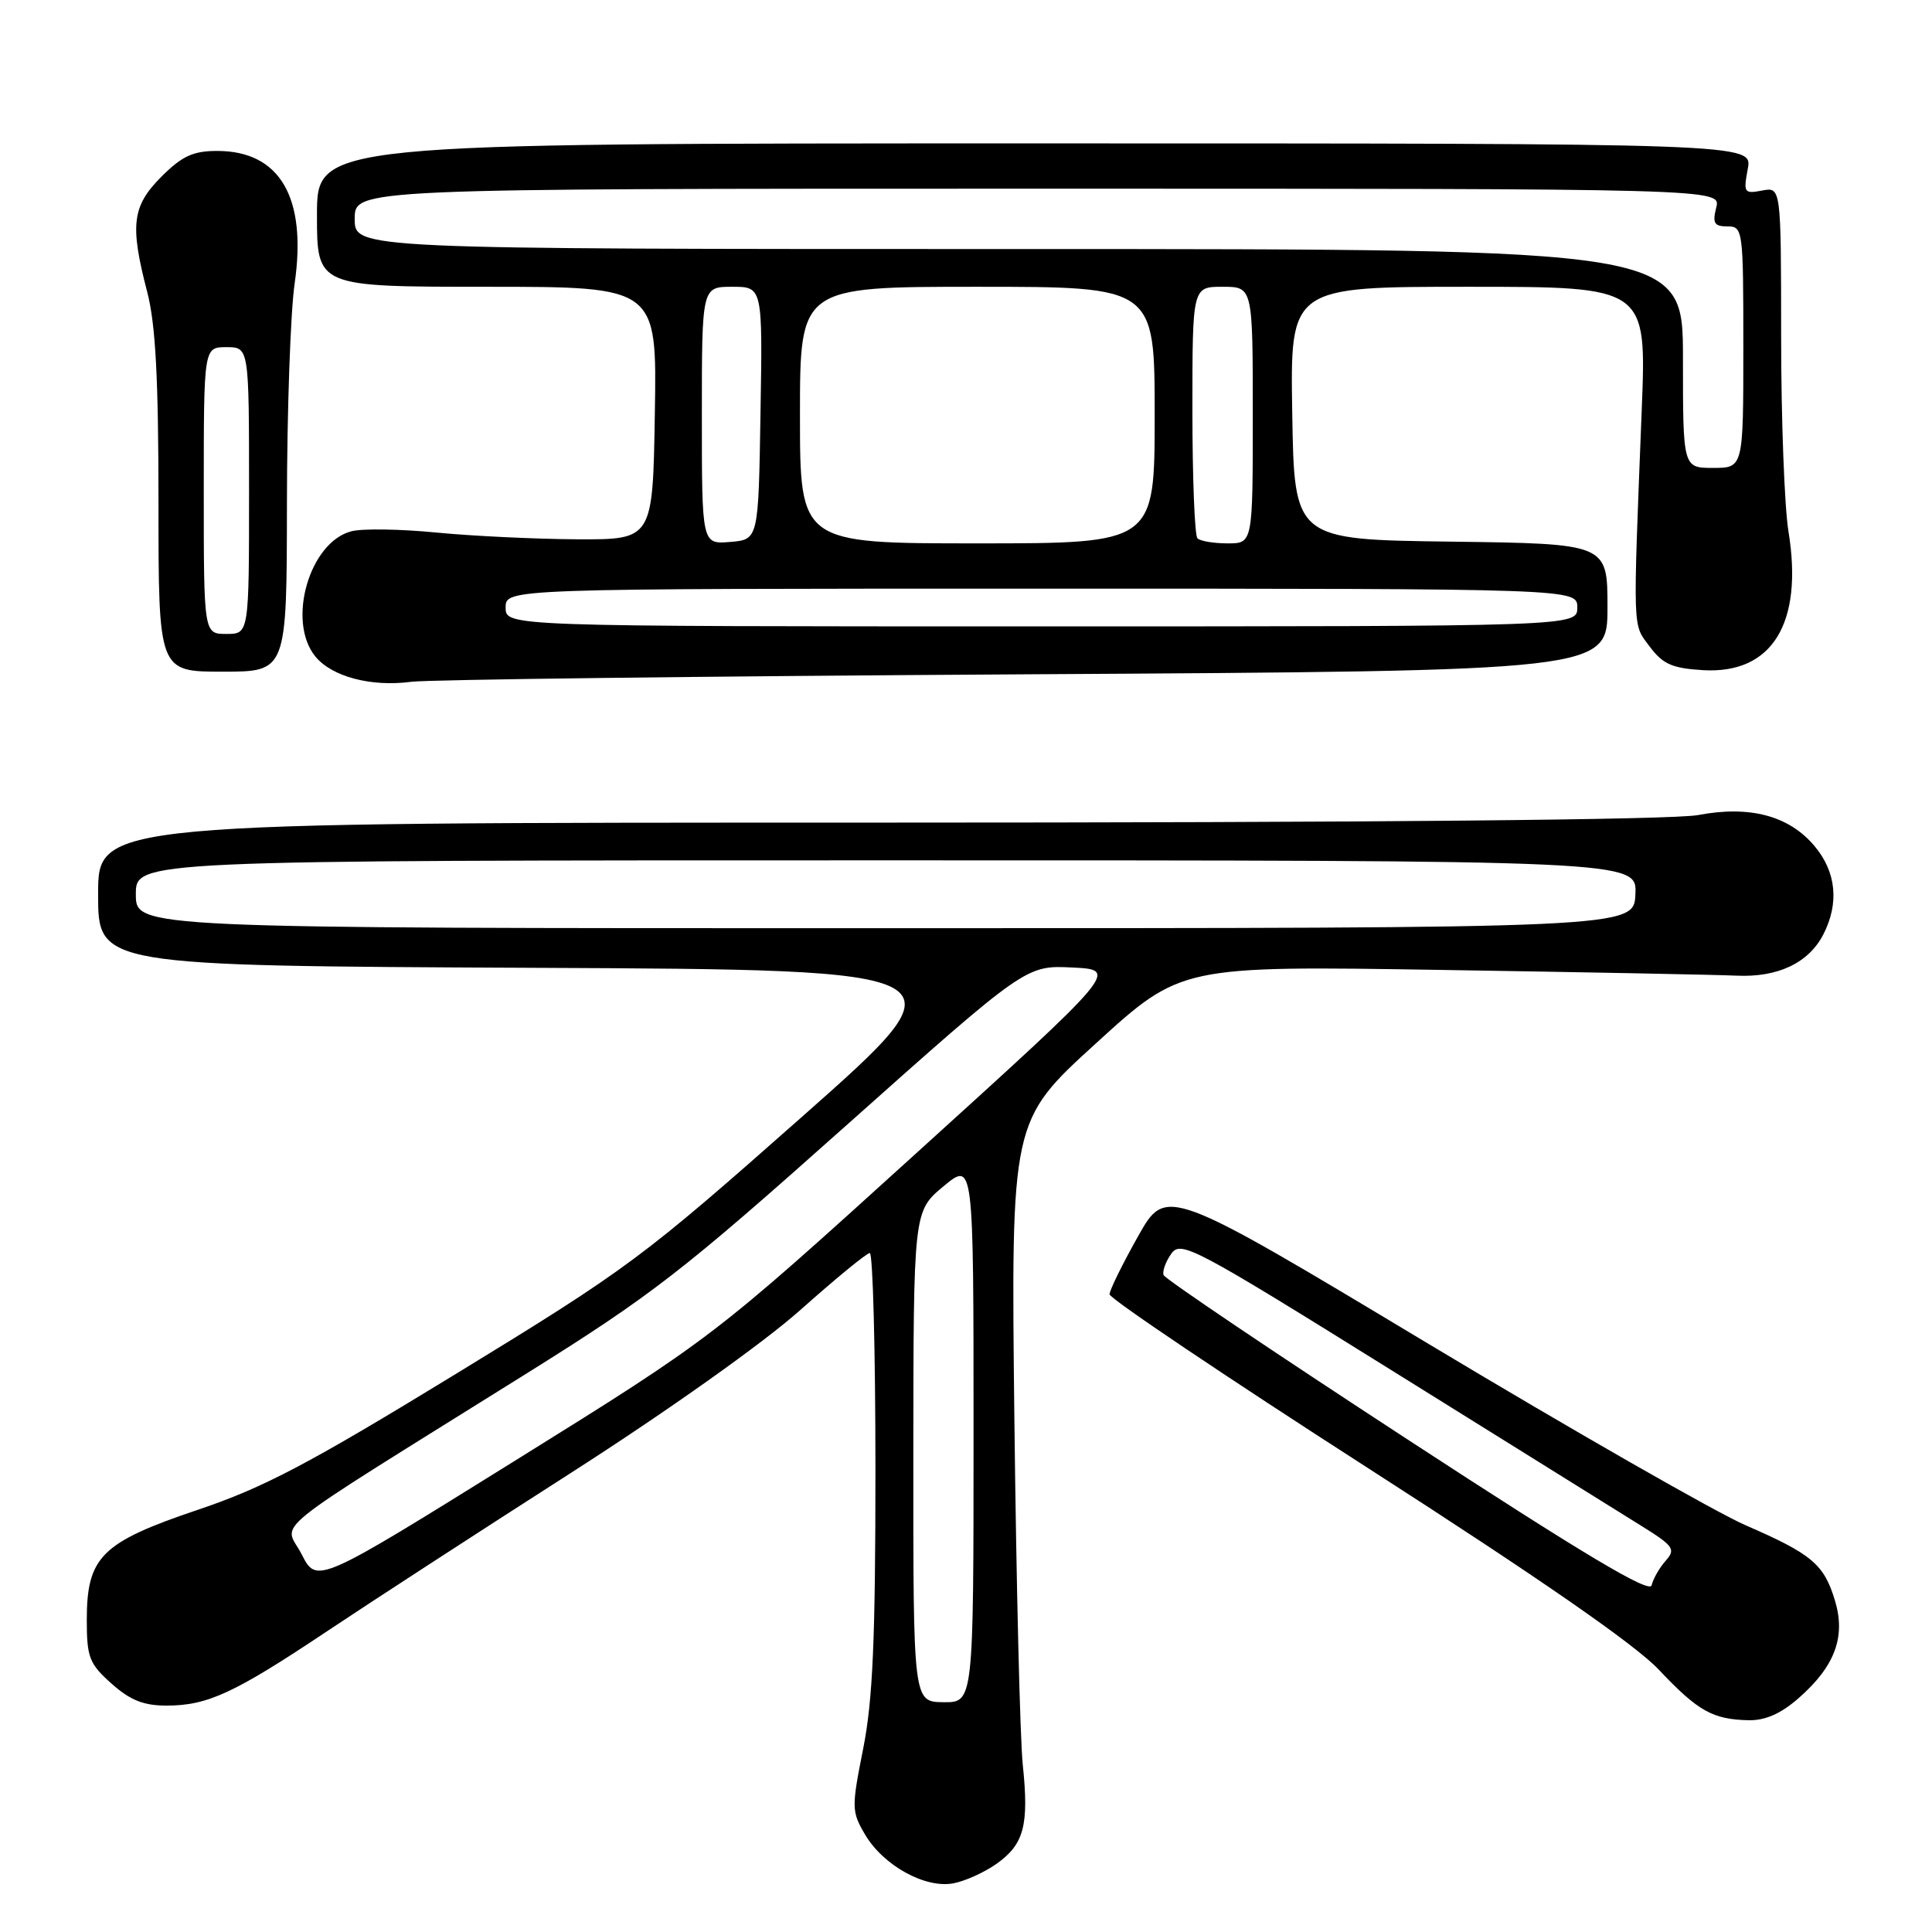 <?xml version="1.0" encoding="UTF-8" standalone="no"?>
<!DOCTYPE svg PUBLIC "-//W3C//DTD SVG 1.1//EN" "http://www.w3.org/Graphics/SVG/1.1/DTD/svg11.dtd" >
<svg xmlns="http://www.w3.org/2000/svg" xmlns:xlink="http://www.w3.org/1999/xlink" version="1.1" viewBox="0 0 256 256">
 <g >
 <path fill="currentColor"
d=" M 132.08 246.94 C 135.70 244.36 136.36 241.84 135.52 233.81 C 135.16 230.34 134.66 209.72 134.41 188.00 C 133.96 148.50 133.96 148.50 145.23 138.24 C 156.50 127.97 156.50 127.97 191.00 128.52 C 209.97 128.82 227.57 129.16 230.11 129.28 C 235.57 129.53 239.64 127.60 241.59 123.84 C 243.73 119.68 243.32 115.54 240.43 112.10 C 237.05 108.08 231.85 106.70 225.00 108.00 C 221.70 108.63 181.14 109.00 116.36 109.00 C 13.00 109.00 13.00 109.00 13.00 118.49 C 13.00 127.98 13.00 127.98 70.65 128.24 C 128.30 128.50 128.30 128.50 106.25 148.00 C 85.08 166.72 83.26 168.08 60.49 182.00 C 40.88 193.99 34.95 197.12 26.20 200.06 C 13.43 204.37 11.50 206.28 11.50 214.66 C 11.50 219.61 11.83 220.46 14.77 223.08 C 17.23 225.28 19.02 226.00 22.05 226.00 C 27.49 226.00 31.00 224.38 43.14 216.28 C 48.84 212.47 63.42 203.00 75.55 195.23 C 88.46 186.96 101.10 177.99 106.05 173.58 C 110.70 169.44 114.84 166.04 115.25 166.03 C 115.66 166.01 116.00 178.94 116.00 194.75 C 116.00 217.27 115.65 225.27 114.38 231.69 C 112.82 239.53 112.83 240.03 114.62 243.08 C 117.04 247.19 122.59 250.26 126.33 249.55 C 127.89 249.26 130.48 248.08 132.08 246.94 Z  M 238.34 225.00 C 243.13 220.80 244.59 216.90 243.15 212.11 C 241.70 207.28 240.11 205.93 231.29 202.10 C 227.32 200.37 208.43 189.56 189.30 178.08 C 154.52 157.19 154.52 157.19 150.78 163.85 C 148.72 167.51 147.03 170.95 147.02 171.50 C 147.01 172.05 162.34 182.36 181.08 194.41 C 204.12 209.22 216.68 217.92 219.83 221.27 C 224.99 226.74 226.95 227.84 231.72 227.94 C 233.92 227.98 236.00 227.06 238.34 225.00 Z  M 135.75 89.35 C 213.00 88.90 213.00 88.90 213.00 80.47 C 213.00 72.04 213.00 72.04 192.25 71.77 C 171.50 71.50 171.50 71.50 171.23 54.75 C 170.95 38.00 170.95 38.00 194.56 38.00 C 218.18 38.00 218.18 38.00 217.54 54.25 C 216.36 84.28 216.30 82.59 218.60 85.68 C 220.34 88.01 221.57 88.55 225.66 88.80 C 234.82 89.34 238.97 82.59 236.98 70.41 C 236.45 67.16 236.01 55.56 236.01 44.63 C 236.00 24.77 236.00 24.77 233.48 25.25 C 231.10 25.70 231.00 25.54 231.59 22.37 C 232.22 19.00 232.22 19.00 137.11 19.00 C 42.00 19.00 42.00 19.00 42.00 28.50 C 42.00 38.00 42.00 38.00 64.52 38.00 C 87.05 38.00 87.05 38.00 86.77 54.75 C 86.50 71.50 86.50 71.50 76.50 71.46 C 71.00 71.43 62.62 71.03 57.87 70.57 C 53.12 70.10 48.05 70.02 46.59 70.39 C 41.02 71.79 37.97 82.28 41.77 86.97 C 43.96 89.67 49.19 91.05 54.50 90.34 C 56.70 90.05 93.26 89.60 135.75 89.35 Z  M 38.02 66.75 C 38.03 54.51 38.49 41.38 39.04 37.58 C 40.69 26.16 37.09 20.00 28.77 20.00 C 25.59 20.00 24.12 20.68 21.40 23.40 C 17.50 27.30 17.19 29.80 19.50 38.66 C 20.62 42.95 21.00 50.12 21.00 66.71 C 21.00 89.00 21.00 89.00 29.50 89.00 C 38.00 89.00 38.00 89.00 38.02 66.75 Z  M 121.02 193.00 C 121.04 160.50 121.04 160.50 125.02 157.19 C 129.00 153.89 129.00 153.89 129.00 189.74 C 129.00 225.60 129.00 225.60 125.00 225.55 C 121.01 225.50 121.01 225.50 121.02 193.00 Z  M 39.97 205.95 C 37.67 201.44 34.25 204.19 69.83 181.96 C 86.42 171.59 90.43 168.48 112.05 149.20 C 135.95 127.90 135.95 127.90 142.08 128.20 C 148.22 128.50 148.22 128.50 121.36 152.85 C 94.50 177.21 94.50 177.21 68.24 193.55 C 41.98 209.89 41.98 209.89 39.97 205.95 Z  M 18.00 118.50 C 18.00 114.00 18.00 114.00 117.45 114.00 C 216.91 114.00 216.91 114.00 216.70 118.49 C 216.50 122.99 216.50 122.99 117.25 122.99 C 18.00 123.00 18.00 123.00 18.00 118.50 Z  M 186.50 190.73 C 168.90 179.25 154.35 169.45 154.18 168.95 C 154.00 168.46 154.45 167.19 155.19 166.14 C 156.46 164.33 158.08 165.18 184.52 181.65 C 199.91 191.24 214.68 200.44 217.35 202.10 C 221.78 204.85 222.08 205.26 220.71 206.81 C 219.88 207.74 219.05 209.20 218.85 210.06 C 218.60 211.19 209.88 205.99 186.50 190.73 Z  M 67.00 80.50 C 67.00 78.00 67.00 78.00 138.00 78.00 C 209.00 78.00 209.00 78.00 209.00 80.50 C 209.00 83.00 209.00 83.00 138.00 83.00 C 67.00 83.00 67.00 83.00 67.00 80.50 Z  M 93.00 55.06 C 93.00 38.00 93.00 38.00 97.02 38.00 C 101.05 38.00 101.05 38.00 100.77 54.75 C 100.50 71.50 100.50 71.50 96.75 71.81 C 93.00 72.12 93.00 72.12 93.00 55.06 Z  M 106.00 55.00 C 106.00 38.00 106.00 38.00 129.50 38.00 C 153.00 38.00 153.00 38.00 153.00 55.00 C 153.00 72.00 153.00 72.00 129.50 72.00 C 106.00 72.00 106.00 72.00 106.00 55.00 Z  M 158.67 71.33 C 158.30 70.97 158.00 63.32 158.00 54.33 C 158.00 38.00 158.00 38.00 162.00 38.00 C 166.00 38.00 166.00 38.00 166.00 55.00 C 166.00 72.00 166.00 72.00 162.67 72.00 C 160.83 72.00 159.03 71.70 158.67 71.33 Z  M 223.00 47.50 C 223.00 33.00 223.00 33.00 135.00 33.00 C 47.00 33.00 47.00 33.00 47.00 29.00 C 47.00 25.00 47.00 25.00 137.52 25.00 C 228.04 25.00 228.04 25.00 227.41 27.50 C 226.89 29.57 227.14 30.00 228.89 30.00 C 230.95 30.00 231.00 30.39 231.00 46.00 C 231.00 62.00 231.00 62.00 227.00 62.00 C 223.00 62.00 223.00 62.00 223.00 47.50 Z  M 27.00 65.00 C 27.00 46.00 27.00 46.00 30.00 46.00 C 33.00 46.00 33.00 46.00 33.00 65.00 C 33.00 84.00 33.00 84.00 30.00 84.00 C 27.00 84.00 27.00 84.00 27.00 65.00 Z "/>
</g>
</svg>